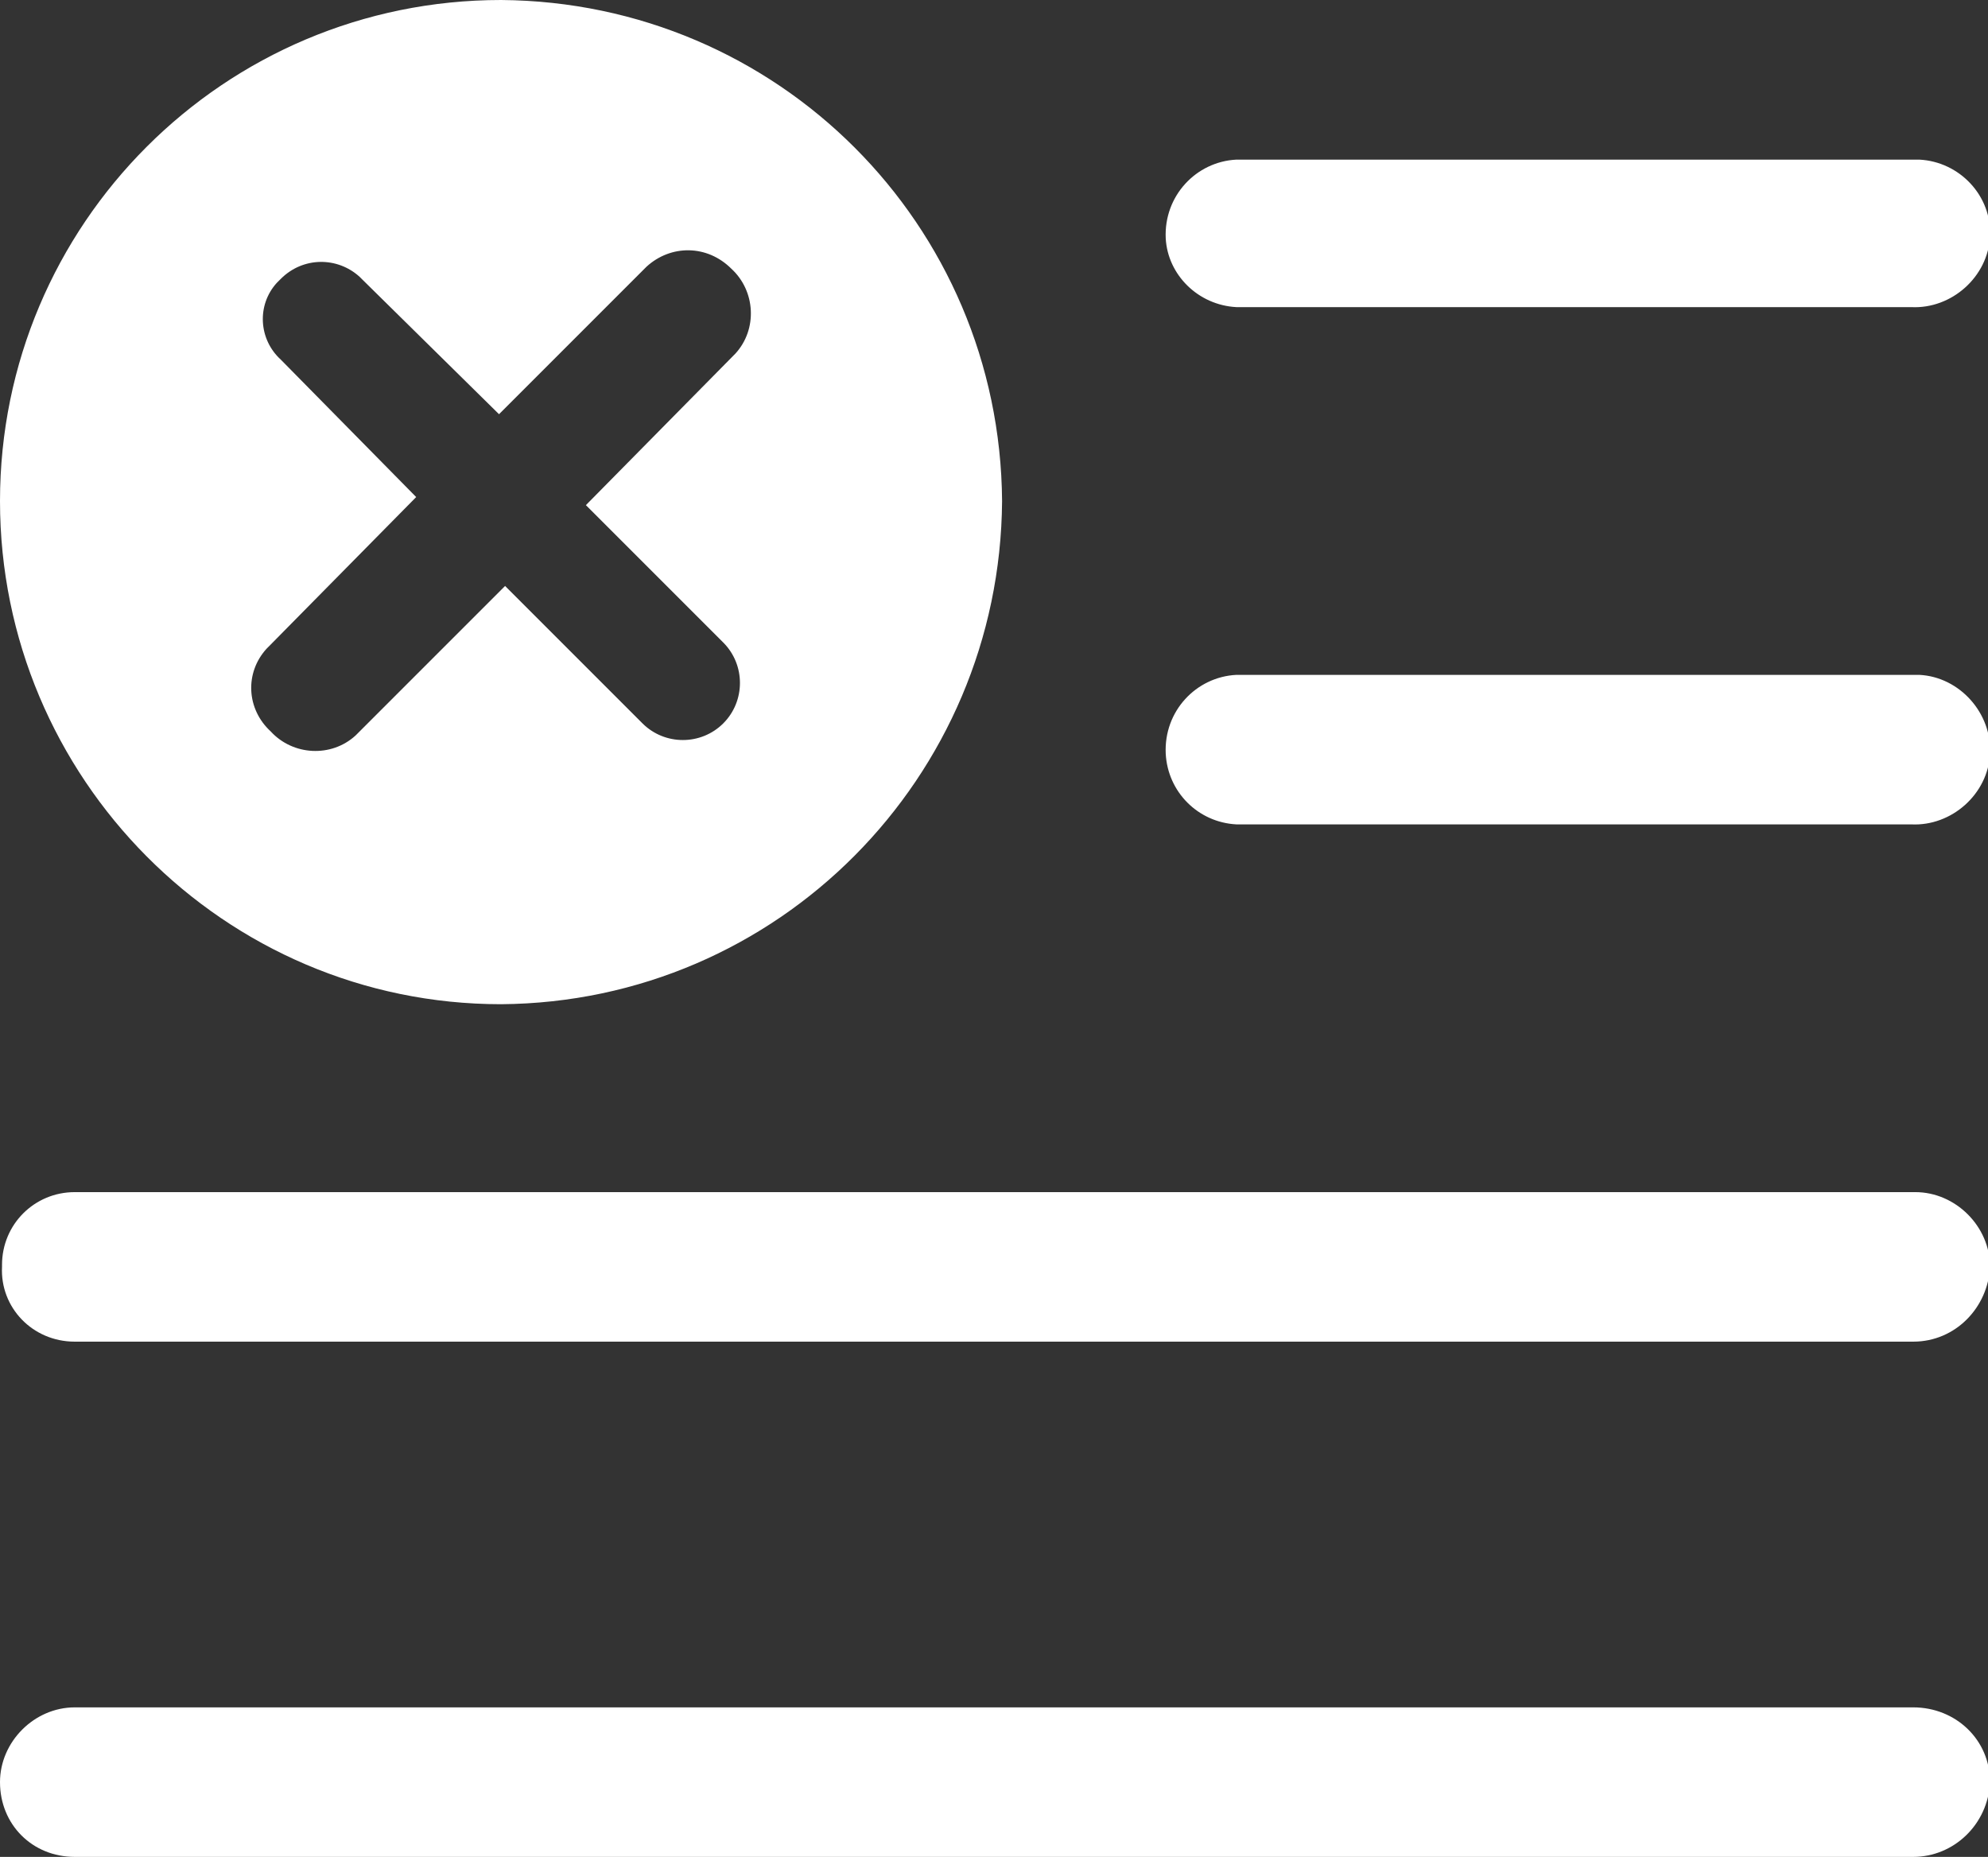 <?xml version="1.0" encoding="utf-8"?>
<!-- Generator: Adobe Illustrator 24.0.0, SVG Export Plug-In . SVG Version: 6.00 Build 0)  -->
<svg version="1.1" id="Layer_1" xmlns="http://www.w3.org/2000/svg" xmlns:xlink="http://www.w3.org/1999/xlink" x="0px" y="0px"
	 viewBox="0 0 98.4 91.9" style="enable-background:new 0 0 98.4 91.9;" xml:space="preserve">
<rect x="0" y="0" width="98.4" height="91.9" fill="#333333" stroke="none"/>
<style type="text/css">
	.st0{fill:#FFFFFF;}
</style>
<title>text.badge.xmark-image</title>
<g id="Layer_2_1_">
	<g id="Layer_1-2">
		<g id="Regular-M">
			<path class="st0" d="M24.8,49.7c13.7-0.1,24.7-11.2,24.8-24.9C49.5,11.1,38.5,0.1,24.8,0C11.1,0,0,11.1,0,24.8
				S11.1,49.7,24.8,49.7z M61.2,15.2h33.4c2,0.1,3.8-1.5,3.9-3.5S97,8,95,7.9c-0.1,0-0.3,0-0.4,0H61.2c-2,0.1-3.6,1.8-3.5,3.9
				C57.8,13.6,59.3,15.1,61.2,15.2z M17.6,36.4c-1.2,1.1-3.1,1-4.2-0.2c-1.2-1.1-1.3-2.9-0.2-4.1c0,0,0.1-0.1,0.1-0.1l7.3-7.4
				l-6.7-6.8c-1.1-1-1.2-2.7-0.2-3.8c0.1-0.1,0.1-0.1,0.2-0.2c1.1-1.1,2.8-1.1,3.9-0.1c0,0,0.1,0.1,0.1,0.1l6.8,6.7l7.3-7.3
				c1.2-1.1,3-1.1,4.2,0.1c0,0,0,0,0,0c1.2,1.1,1.3,3,0.2,4.2L29,25l6.8,6.8c1.1,1.1,1.1,2.9,0,4c-1.1,1.1-2.9,1.1-4,0L25,29
				L17.6,36.4z M61.2,40.8h33.4c2,0.1,3.8-1.5,3.9-3.5c0.1-2-1.5-3.8-3.5-3.9c-0.1,0-0.3,0-0.4,0H61.2c-2,0.1-3.6,1.8-3.5,3.9
				C57.8,39.2,59.3,40.7,61.2,40.8z M3.7,66.4h91c2.1,0,3.7-1.7,3.8-3.7c0-2-1.7-3.7-3.7-3.7c0,0,0,0-0.1,0h-91
				c-2,0-3.6,1.6-3.6,3.6c0,0,0,0,0,0.1C0,64.7,1.6,66.4,3.7,66.4C3.6,66.4,3.6,66.4,3.7,66.4z M3.7,91.9h91c2,0,3.7-1.6,3.8-3.7
				c0,0,0,0,0,0c0-2.1-1.7-3.7-3.8-3.7h-91c-2,0-3.7,1.7-3.7,3.7c0,0,0,0,0,0C0,90.3,1.6,91.9,3.7,91.9C3.6,91.9,3.6,91.9,3.7,91.9z
				"/>
		</g>
	</g>
</g>
</svg>
